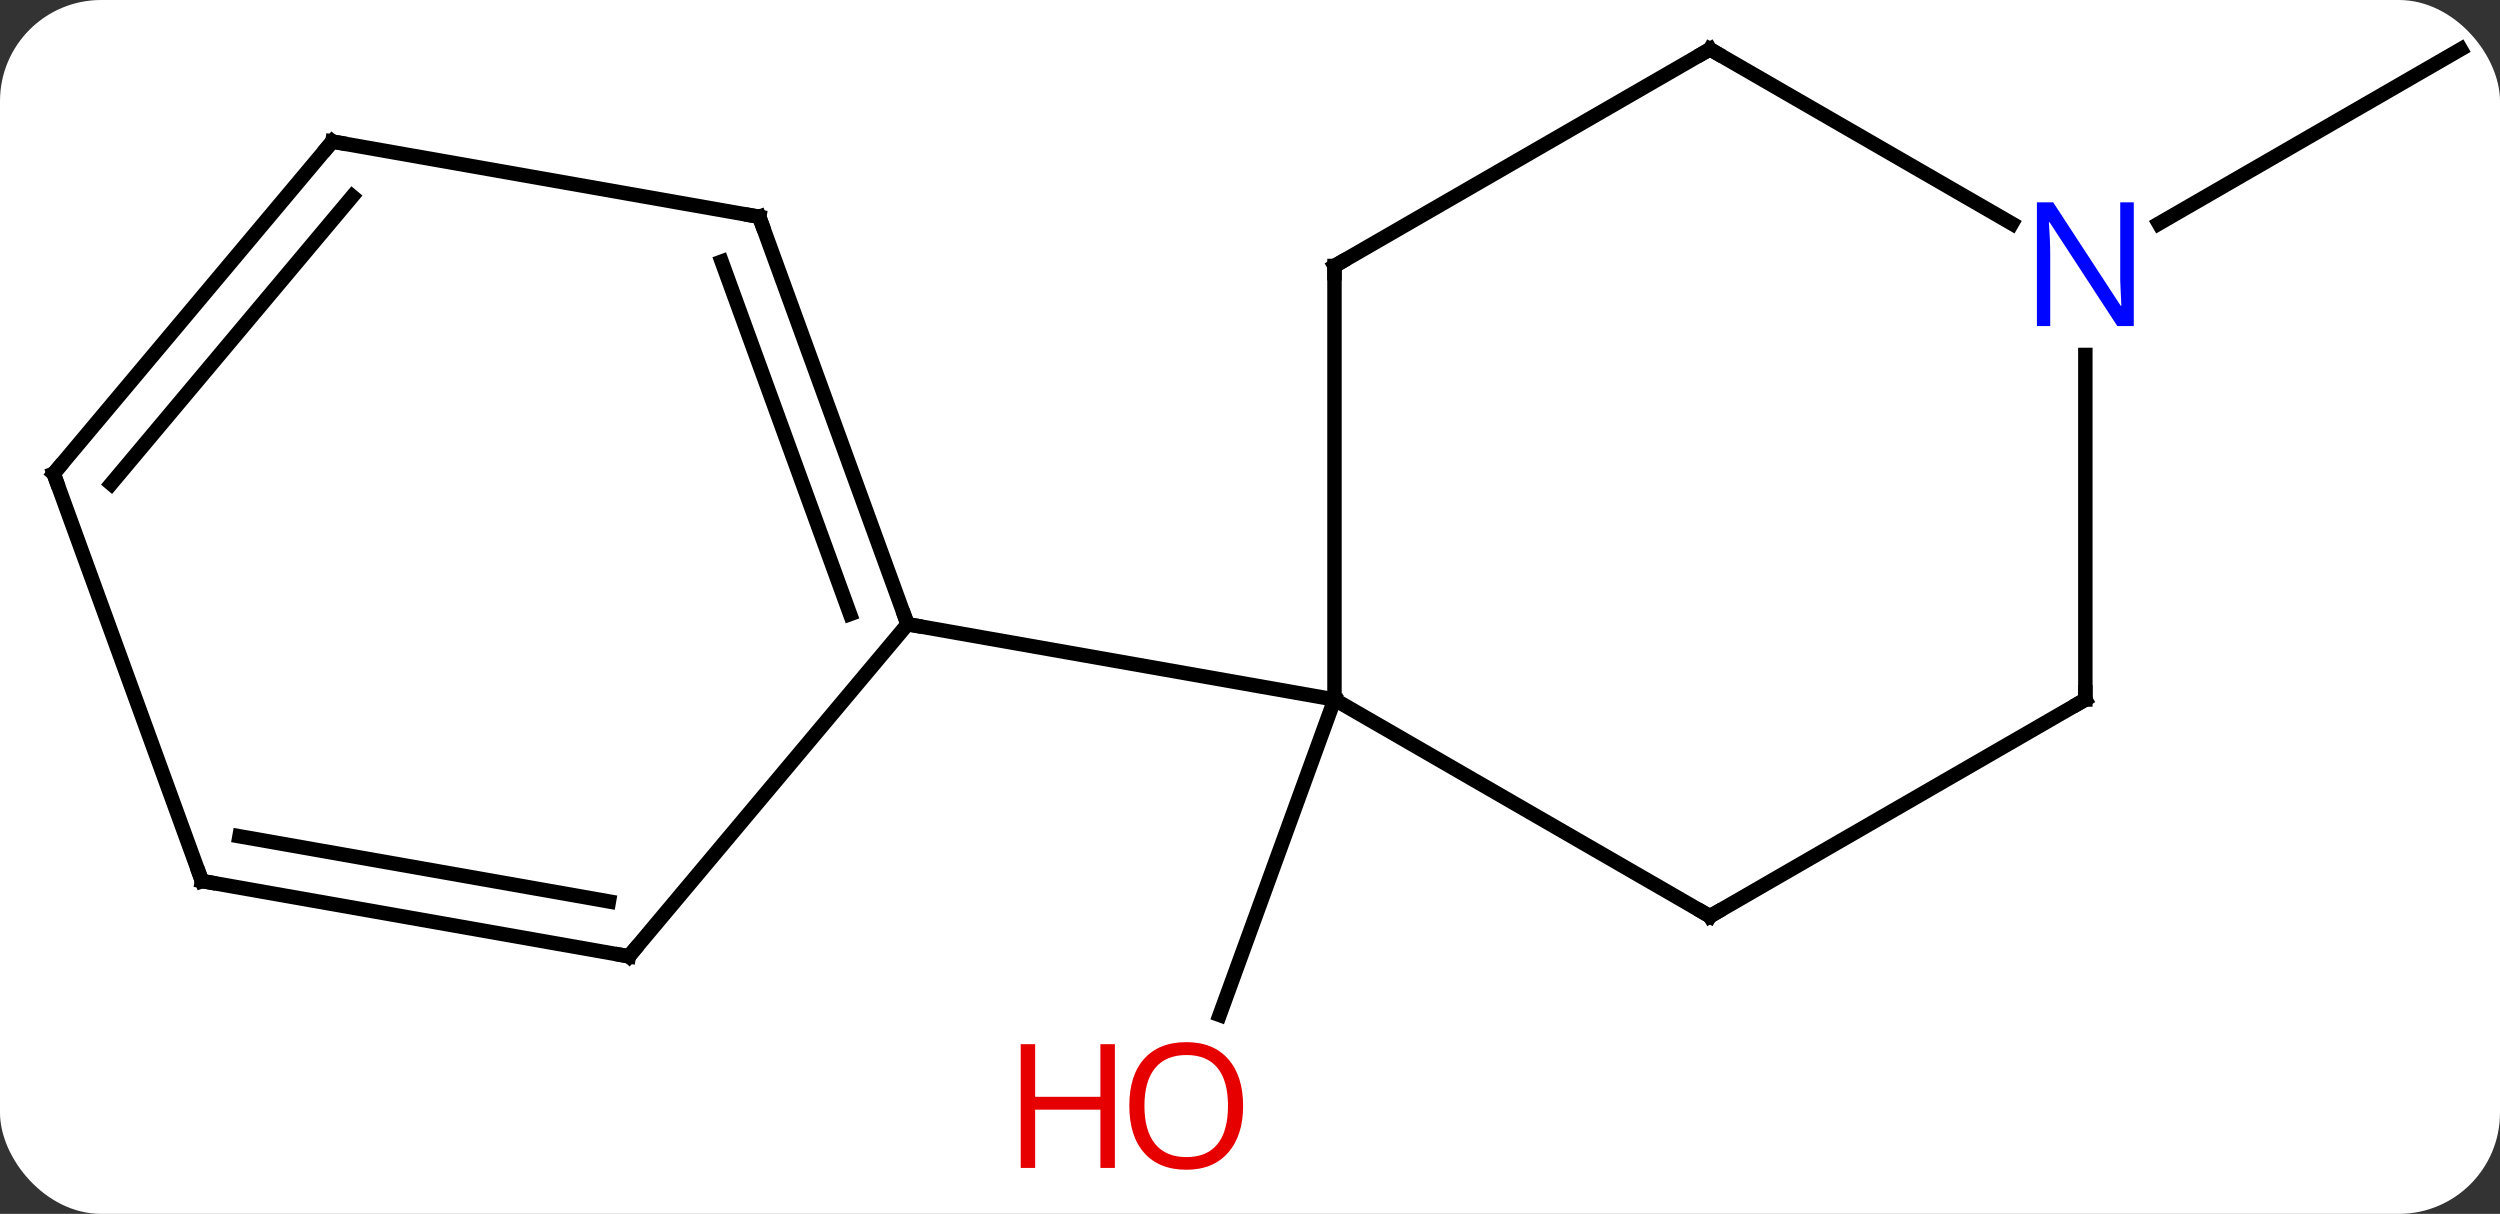 <svg width="173" viewBox="0 0 173 84" style="fill-opacity:1; color-rendering:auto; color-interpolation:auto; text-rendering:auto; stroke:black; stroke-linecap:square; stroke-miterlimit:10; shape-rendering:auto; stroke-opacity:1; fill:black; stroke-dasharray:none; font-weight:normal; stroke-width:1; font-family:'Open Sans'; font-style:normal; stroke-linejoin:miter; font-size:12; stroke-dashoffset:0; image-rendering:auto;" height="84" class="cas-substance-image" xmlns:xlink="http://www.w3.org/1999/xlink" xmlns="http://www.w3.org/2000/svg"><rect x="0" y="0" width="173" height="84" fill="#333333" stroke="none"/><svg class="cas-substance-single-component"><rect y="0" x="0" width="173" stroke="none" ry="7" rx="7" height="84" fill="white" class="cas-substance-group"/><svg y="0" x="0" width="173" viewBox="0 0 173 84" style="fill:black;" height="84" class="cas-substance-single-component-image"><svg><g><g transform="translate(87,40)" style="text-rendering:geometricPrecision; color-rendering:optimizeQuality; color-interpolation:linearRGB; stroke-linecap:butt; image-rendering:optimizeQuality;"><line y2="8.406" y1="30.238" x2="5.346" x1="-2.6" style="fill:none;"/><line y2="-24.529" y1="-36.594" x2="62.39" x1="83.286" style="fill:none;"/><line y2="23.406" y1="8.406" x2="31.326" x1="5.346" style="fill:none;"/><line y2="-21.594" y1="8.406" x2="5.346" x1="5.346" style="fill:none;"/><line y2="3.195" y1="8.406" x2="-24.198" x1="5.346" style="fill:none;"/><line y2="8.406" y1="23.406" x2="57.306" x1="31.326" style="fill:none;"/><line y2="-36.594" y1="-21.594" x2="31.326" x1="5.346" style="fill:none;"/><line y2="-15.438" y1="8.406" x2="57.306" x1="57.306" style="fill:none;"/><line y2="-24.529" y1="-36.594" x2="52.222" x1="31.326" style="fill:none;"/><line y2="-24.996" y1="3.195" x2="-34.461" x1="-24.198" style="fill:none;"/><line y2="-21.9" y1="2.494" x2="-37.059" x1="-28.178" style="fill:none;"/><line y2="26.178" y1="3.195" x2="-43.482" x1="-24.198" style="fill:none;"/><line y2="-30.204" y1="-24.996" x2="-64.005" x1="-34.461" style="fill:none;"/><line y2="20.967" y1="26.178" x2="-73.026" x1="-43.482" style="fill:none;"/><line y2="17.871" y1="22.38" x2="-70.428" x1="-44.864" style="fill:none;"/><line y2="-7.224" y1="-30.204" x2="-83.286" x1="-64.005" style="fill:none;"/><line y2="-6.522" y1="-26.406" x2="-79.306" x1="-62.623" style="fill:none;"/><line y2="-7.224" y1="20.967" x2="-83.286" x1="-73.026" style="fill:none;"/></g><g transform="translate(87,40)" style="fill:rgb(230,0,0); text-rendering:geometricPrecision; color-rendering:optimizeQuality; image-rendering:optimizeQuality; font-family:'Open Sans'; stroke:rgb(230,0,0); color-interpolation:linearRGB;"><path style="stroke:none;" d="M-0.977 36.524 Q-0.977 38.586 -2.016 39.766 Q-3.055 40.946 -4.898 40.946 Q-6.789 40.946 -7.82 39.782 Q-8.851 38.617 -8.851 36.508 Q-8.851 34.414 -7.82 33.266 Q-6.789 32.117 -4.898 32.117 Q-3.039 32.117 -2.008 33.289 Q-0.977 34.461 -0.977 36.524 ZM-7.805 36.524 Q-7.805 38.258 -7.062 39.164 Q-6.32 40.071 -4.898 40.071 Q-3.477 40.071 -2.75 39.172 Q-2.023 38.274 -2.023 36.524 Q-2.023 34.789 -2.75 33.899 Q-3.477 33.008 -4.898 33.008 Q-6.32 33.008 -7.062 33.907 Q-7.805 34.805 -7.805 36.524 Z"/><path style="stroke:none;" d="M-9.851 40.821 L-10.851 40.821 L-10.851 36.789 L-15.367 36.789 L-15.367 40.821 L-16.367 40.821 L-16.367 32.258 L-15.367 32.258 L-15.367 35.899 L-10.851 35.899 L-10.851 32.258 L-9.851 32.258 L-9.851 40.821 Z"/></g><g transform="translate(87,40)" style="stroke-linecap:butt; text-rendering:geometricPrecision; color-rendering:optimizeQuality; image-rendering:optimizeQuality; font-family:'Open Sans'; color-interpolation:linearRGB; stroke-miterlimit:5;"><path style="fill:none;" d="M30.893 23.156 L31.326 23.406 L31.759 23.156"/><path style="fill:none;" d="M5.346 -21.094 L5.346 -21.594 L5.779 -21.844"/><path style="fill:none;" d="M56.873 8.656 L57.306 8.406 L57.306 7.906"/><path style="fill:none;" d="M30.893 -36.344 L31.326 -36.594 L31.759 -36.344"/><path style="fill:rgb(0,5,255); stroke:none;" d="M60.658 -17.438 L59.517 -17.438 L54.829 -24.625 L54.783 -24.625 Q54.876 -23.36 54.876 -22.313 L54.876 -17.438 L53.954 -17.438 L53.954 -26 L55.079 -26 L59.751 -18.844 L59.798 -18.844 Q59.798 -19 59.751 -19.86 Q59.704 -20.719 59.72 -21.094 L59.72 -26 L60.658 -26 L60.658 -17.438 Z"/><path style="fill:none;" d="M-24.369 2.725 L-24.198 3.195 L-23.706 3.282"/><path style="fill:none;" d="M-34.29 -24.526 L-34.461 -24.996 L-34.953 -25.083"/><path style="fill:none;" d="M-43.161 25.795 L-43.482 26.178 L-43.974 26.091"/><path style="fill:none;" d="M-63.513 -30.117 L-64.005 -30.204 L-64.326 -29.821"/><path style="fill:none;" d="M-72.534 21.054 L-73.026 20.967 L-73.197 20.497"/><path style="fill:none;" d="M-82.965 -7.607 L-83.286 -7.224 L-83.115 -6.754"/></g></g></svg></svg></svg></svg>
